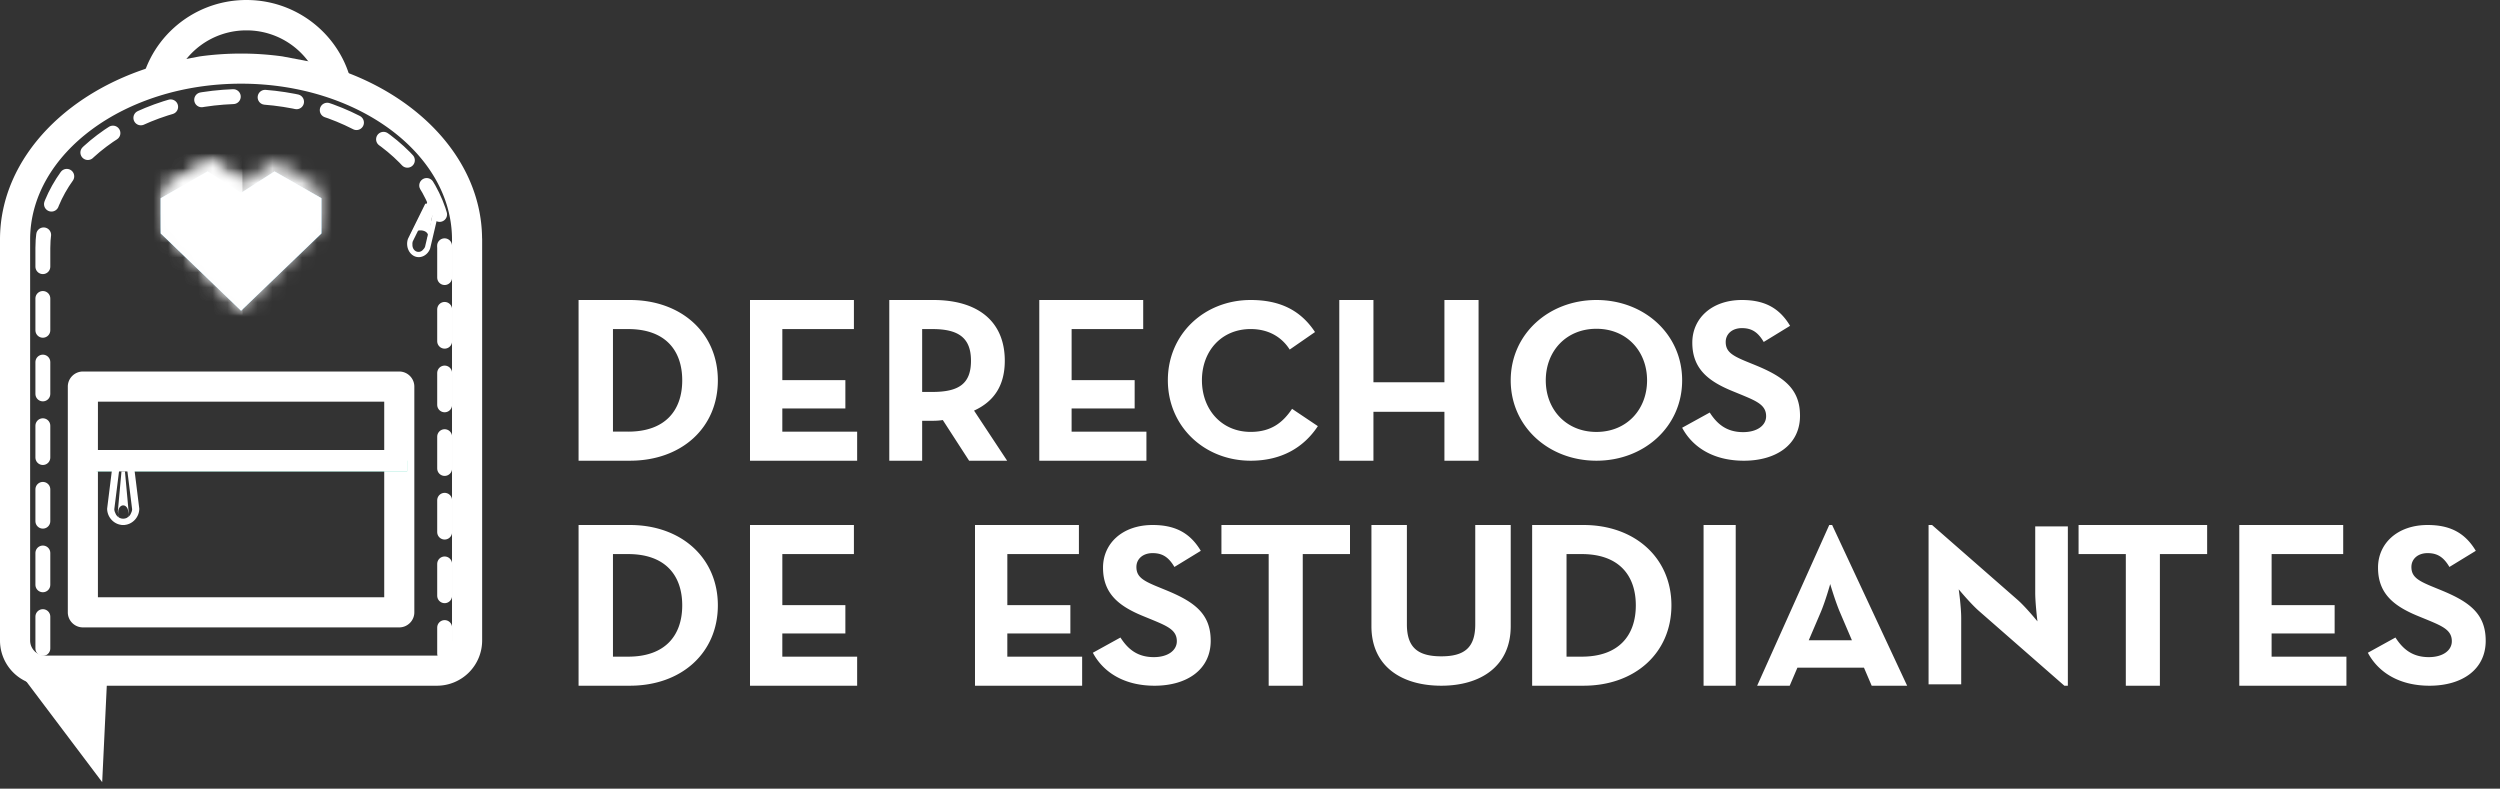 <svg xmlns="http://www.w3.org/2000/svg" xmlns:xlink="http://www.w3.org/1999/xlink" width="168" height="53" viewBox="0 0 168 53">
    <rect x="0" y="0" width="168" height="53" fill="#333333" stroke="none"/>
    <defs>
        <path id="a" d="M5.493 1.539L3.317.004.262 1.922v2.525L5.493 9.98l5.231-5.533V1.922L7.67.004z"/>
    </defs>
    <g fill="none" fill-rule="evenodd">
        <path fill="#FFF" d="M42.214 29.006c2.493 0 3.632-1.43 3.632-3.446 0-2.017-1.139-3.446-3.632-3.446h-1.023v6.892h1.023zM38.88 20.16h3.45c3.45 0 5.91 2.207 5.91 5.4 0 3.192-2.443 5.4-5.91 5.4h-3.45v-10.8zM50.4 20.16h6.983v1.954h-4.81v3.43h4.236v1.906h-4.237v1.556H57.6v1.954h-7.2zM62.663 26.338c1.798 0 2.587-.572 2.587-2.096 0-1.525-.82-2.128-2.587-2.128h-.694v4.224h.694zm5.017 4.622h-2.556l-1.767-2.732a4.247 4.247 0 0 1-.631.048h-.757v2.684H59.76v-10.8h2.966c2.998 0 4.796 1.445 4.796 4.082 0 1.683-.741 2.747-2.066 3.351l2.224 3.367zM69.84 20.16h6.983v1.954h-4.81v3.43h4.236v1.906h-4.237v1.556h5.028v1.954h-7.2zM78.48 25.552c0-3.115 2.464-5.392 5.565-5.392 1.955 0 3.354.682 4.324 2.154l-1.701 1.177c-.509-.806-1.383-1.379-2.623-1.379-1.956 0-3.275 1.472-3.275 3.44s1.32 3.471 3.275 3.471c1.399 0 2.178-.651 2.782-1.55l1.733 1.163c-.938 1.425-2.433 2.324-4.515 2.324-3.1 0-5.565-2.293-5.565-5.408M90 20.16h2.295v5.527h4.77V20.16h2.295v10.8h-2.295v-3.288h-4.77v3.288H90zM110.683 25.56c0-1.965-1.374-3.466-3.403-3.466-2.03 0-3.404 1.5-3.404 3.466 0 1.965 1.375 3.466 3.404 3.466s3.403-1.501 3.403-3.466m-9.163 0c0-3.11 2.553-5.4 5.76-5.4s5.76 2.29 5.76 5.4c0 3.11-2.553 5.4-5.76 5.4s-5.76-2.29-5.76-5.4M113.04 28.744l1.854-1.022c.488.759 1.122 1.317 2.244 1.317.943 0 1.545-.45 1.545-1.07 0-.743-.618-1.007-1.659-1.44l-.569-.233c-1.642-.666-2.732-1.503-2.732-3.27 0-1.626 1.301-2.866 3.334-2.866 1.447 0 2.488.48 3.236 1.735l-1.772 1.085c-.39-.666-.814-.93-1.464-.93-.667 0-1.09.403-1.09.93 0 .65.423.914 1.399 1.317l.569.232c1.935.791 3.025 1.597 3.025 3.41 0 1.952-1.61 3.021-3.773 3.021-2.114 0-3.48-.96-4.147-2.216M42.214 44.127c2.493 0 3.632-1.43 3.632-3.447 0-2.017-1.139-3.446-3.632-3.446h-1.023v6.893h1.023zM38.88 35.28h3.45c3.45 0 5.91 2.207 5.91 5.4 0 3.193-2.443 5.4-5.91 5.4h-3.45v-10.8zM50.4 35.28h6.983v1.954h-4.81v3.43h4.236v1.906h-4.237v1.556H57.6v1.954h-7.2zM65.52 35.28h6.983v1.954h-4.81v3.43h4.236v1.906h-4.237v1.556h5.028v1.954h-7.2zM73.44 43.864l1.854-1.023c.488.76 1.122 1.318 2.244 1.318.944 0 1.545-.45 1.545-1.07 0-.743-.618-1.007-1.658-1.44l-.57-.233c-1.642-.667-2.732-1.503-2.732-3.27 0-1.626 1.301-2.866 3.334-2.866 1.447 0 2.488.48 3.237 1.735L78.92 38.1c-.39-.666-.813-.93-1.464-.93-.667 0-1.09.403-1.09.93 0 .65.423.914 1.4 1.317l.568.233c1.936.79 3.025 1.595 3.025 3.409 0 1.952-1.61 3.021-3.773 3.021-2.114 0-3.48-.96-4.147-2.216M159.12 43.864l1.854-1.023c.488.76 1.122 1.318 2.244 1.318.944 0 1.545-.45 1.545-1.07 0-.743-.618-1.007-1.658-1.44l-.57-.233c-1.642-.667-2.732-1.503-2.732-3.27 0-1.626 1.301-2.866 3.334-2.866 1.447 0 2.488.48 3.237 1.735L164.6 38.1c-.39-.666-.813-.93-1.464-.93-.667 0-1.09.403-1.09.93 0 .65.423.914 1.4 1.317l.568.233c1.936.79 3.025 1.595 3.025 3.409 0 1.952-1.61 3.021-3.773 3.021-2.114 0-3.48-.96-4.147-2.216M85.255 37.234H82.08V35.28h8.64v1.954h-3.175v8.846h-2.29zM92.16 42.083V35.28h2.383v6.677c0 1.552.731 2.148 2.314 2.148 1.566 0 2.28-.596 2.28-2.148V35.28h2.383v6.803c0 2.696-2.025 3.997-4.663 3.997-2.672 0-4.697-1.301-4.697-3.997M106.295 44.127c2.492 0 3.632-1.43 3.632-3.447 0-2.017-1.14-3.446-3.632-3.446h-1.024v6.893h1.024zm-3.335-8.847h3.45c3.45 0 5.91 2.207 5.91 5.4 0 3.193-2.443 5.4-5.91 5.4h-3.45v-10.8zM114.48 46.08h2.16v-10.8h-2.16zM124.449 43.026l-.794-1.858c-.324-.755-.665-1.92-.665-1.92s-.324 1.165-.648 1.92l-.794 1.858h2.9zm-1.524-7.746h.195l5.04 10.8h-2.383l-.518-1.212h-4.473l-.518 1.212h-2.188l4.845-10.8zM132.982 41.055c-.57-.5-1.356-1.452-1.356-1.452s.167 1.17.167 1.935v4.448H129.6V35.28h.234l5.743 5.025c.553.484 1.34 1.452 1.34 1.452s-.15-1.202-.15-1.936v-4.447h2.193V46.08h-.235l-5.743-5.025zM142.855 37.234h-3.175V35.28h8.64v1.954h-3.175v8.846h-2.29zM150.48 35.28h6.983v1.954h-4.81v3.43h4.235v1.906h-4.236v1.556h5.028v1.954h-7.2zM11.609 5.7a5.162 5.162 0 0 1 4.95-3.659A5.162 5.162 0 0 1 21.512 5.7c.785.212 1.536.475 2.249.78C23.421 2.851 20.322 0 16.56 0s-6.861 2.851-7.2 6.48a17.111 17.111 0 0 1 2.249-.78"/>
        <path fill="#FFF" d="M6.581 28.38v-1.39H25.82v13.148H6.58V28.38zm20.25-3.414H5.57c-.557 0-1.013.456-1.013 1.012v15.171c0 .557.456 1.012 1.013 1.012H26.83c.557 0 1.013-.455 1.013-1.012V25.978c0-.556-.456-1.012-1.013-1.012zm3.544 18.08c0 .556-.456 1.01-1.013 1.01H3.038a1.015 1.015 0 0 1-1.013-1.01v-26.95c0-5.775 6.358-10.473 14.175-10.473 7.817 0 14.175 4.698 14.175 10.473v26.95zM18.989 3.791A20.192 20.192 0 0 0 16.2 3.6c-.95 0-1.882.066-2.788.192l-2.213.42C4.703 5.84 0 10.549 0 16.096v26.95a3.038 3.038 0 0 0 3.038 3.034h26.324a3.038 3.038 0 0 0 3.038-3.035V16.096c0-.035 0-.07-.005-.101-.05-5.502-4.744-10.165-11.193-11.783l-2.213-.42z"/>
        <path fill="#FEFEFE" d="M8.444 31.157a.326.326 0 0 0-.328.326h.001c0-.182.145-.325.327-.326"/>
        <path fill="#56DABC" d="M7.874 31.526h.002c.013-.26.254-.469.553-.469.298 0 .54.21.551.469h.002l.022.154H27.36v-.72H6.48v.72h1.373l.021-.154z"/>
        <path fill="#FFF" d="M5.76 30.24h21.6v1.44H5.76z"/>
        <path fill="#FEFEFE" d="M8.28 31.179v.282zM8.5 31.207l-.44-.054.44.054-.035.28h.001z"/>
        <path fill="#FFF" d="M8.88 34.217a.573.573 0 0 1-.073.26.557.557 0 0 1-1.056-.002.587.587 0 0 1-.07-.257l.406-3.258H7.6l-.4 3.219c0 .593.483 1.101 1.08 1.101.597 0 1.08-.508 1.08-1.101l-.4-3.219h-.487l.406 3.257z"/>
        <path fill="#FFF" d="M8.164 31.68l-.244 2.668c0 .076.018.146.042.21a.584.584 0 0 1-.021-.14c0-.253.152-.457.339-.457.187 0 .338.204.338.457 0 .05-.01.097-.021.142a.603.603 0 0 0 .043-.212l-.244-2.668h-.232z"/>
        <path fill="#FEFEFE" d="M7.494 34.675c.002.178.055.34.132.49v-.002a1.09 1.09 0 0 1-.132-.488M8.932 35.167a1.105 1.105 0 0 0 .001-.002v.002M9.221 31.293l-.442.054v-.001l.442-.053zM8.28 35.173c-.159 0-.292-.254-.36-.613.05.415.19.72.36.72.17 0 .309-.302.36-.717-.068.358-.201.61-.36.61"/>
        <path fill="#FEFEFE" d="M8.28 35.231c-.159 0-.293-.257-.36-.622v.001c.068.365.202.622.36.621.159.001.292-.254.36-.616v-.002c-.068.362-.201.618-.36.618"/>
        <path fill="#39AAE1" d="M29.372 13.96a.325.325 0 0 1 0 0M29.212 13.909l-.104.262zM28.635 14.023l-.39-.213.39.213-.137.247h.002z"/>
        <path fill="#FFF" d="M28.564 16.581a.482.482 0 0 1-.121.18c-.113.147-.298.21-.47.135-.17-.075-.267-.262-.257-.456a.543.543 0 0 1 .023-.22l1.18-2.393-.336-.147-1.165 2.364c-.164.458.029.996.44 1.177.41.18.884-.066 1.048-.523l.614-2.607-.336-.147-.62 2.637z"/>
        <path fill="#FFF" d="M28.837 13.346l-1.262 2.45a.308.308 0 0 0 .006.201.296.296 0 0 1 .008-.133c.08-.235.404-.405.726-.38.32.024.516.234.436.468a.451.451 0 0 1-.081.13.493.493 0 0 0 .14-.191l.424-2.515-.397-.03z"/>
        <path fill="#FEFEFE" d="M27.032 16.668a1.11 1.11 0 0 1 0 0M27.566 17.125a1.113 1.113 0 0 0 .001-.002l-.001.002z"/>
        <path fill="#39AAE1" d="M29.375 14.097l-.43-.113.43.112z"/>
        <path fill="#FEFEFE" d="M27.631 17.226c-.159-.115-.256-.379-.27-.666l-.001.002c.015.286.112.551.271.664.158.113.329.041.448-.147l.001-.001c-.12.188-.29.26-.449.148"/>
        <path stroke="#FFF" stroke-dasharray="2.138,2.138" stroke-linecap="round" stroke-linejoin="round" d="M2.88 43.575V16.667c0-5.617 6.055-10.187 13.5-10.187 7.444 0 13.5 4.57 13.5 10.187V43.92"/>
        <path fill="#39AAE1" d="M16.2 20.88l5.4-5.192V13.32l-3.153-1.8-2.247 1.44-2.247-1.44-3.153 1.8v2.368z"/>
        <path fill="#FEFEFE" d="M16.2 12.96l-2.247-1.44-3.153 1.8v2.368l5.4 5.192 5.4-5.192V13.32l-3.153-1.8z"/>
        <g transform="translate(10.8 10.8)">
            <mask id="b" fill="#fff">
                <use xlink:href="#a"/>
            </mask>
            <path fill="#FFF" d="M-55.906 143.136h207.343V-76.187H-55.906z" mask="url(#b)"/>
            <path fill="#FFF" d="M-.015 10.345h5.508v-11.67H-.015z" mask="url(#b)"/>
        </g>
        <path fill="#FFF" d="M1.44 45.36l5.427 7.2.333-6.992z"/>
    </g>
</svg>
